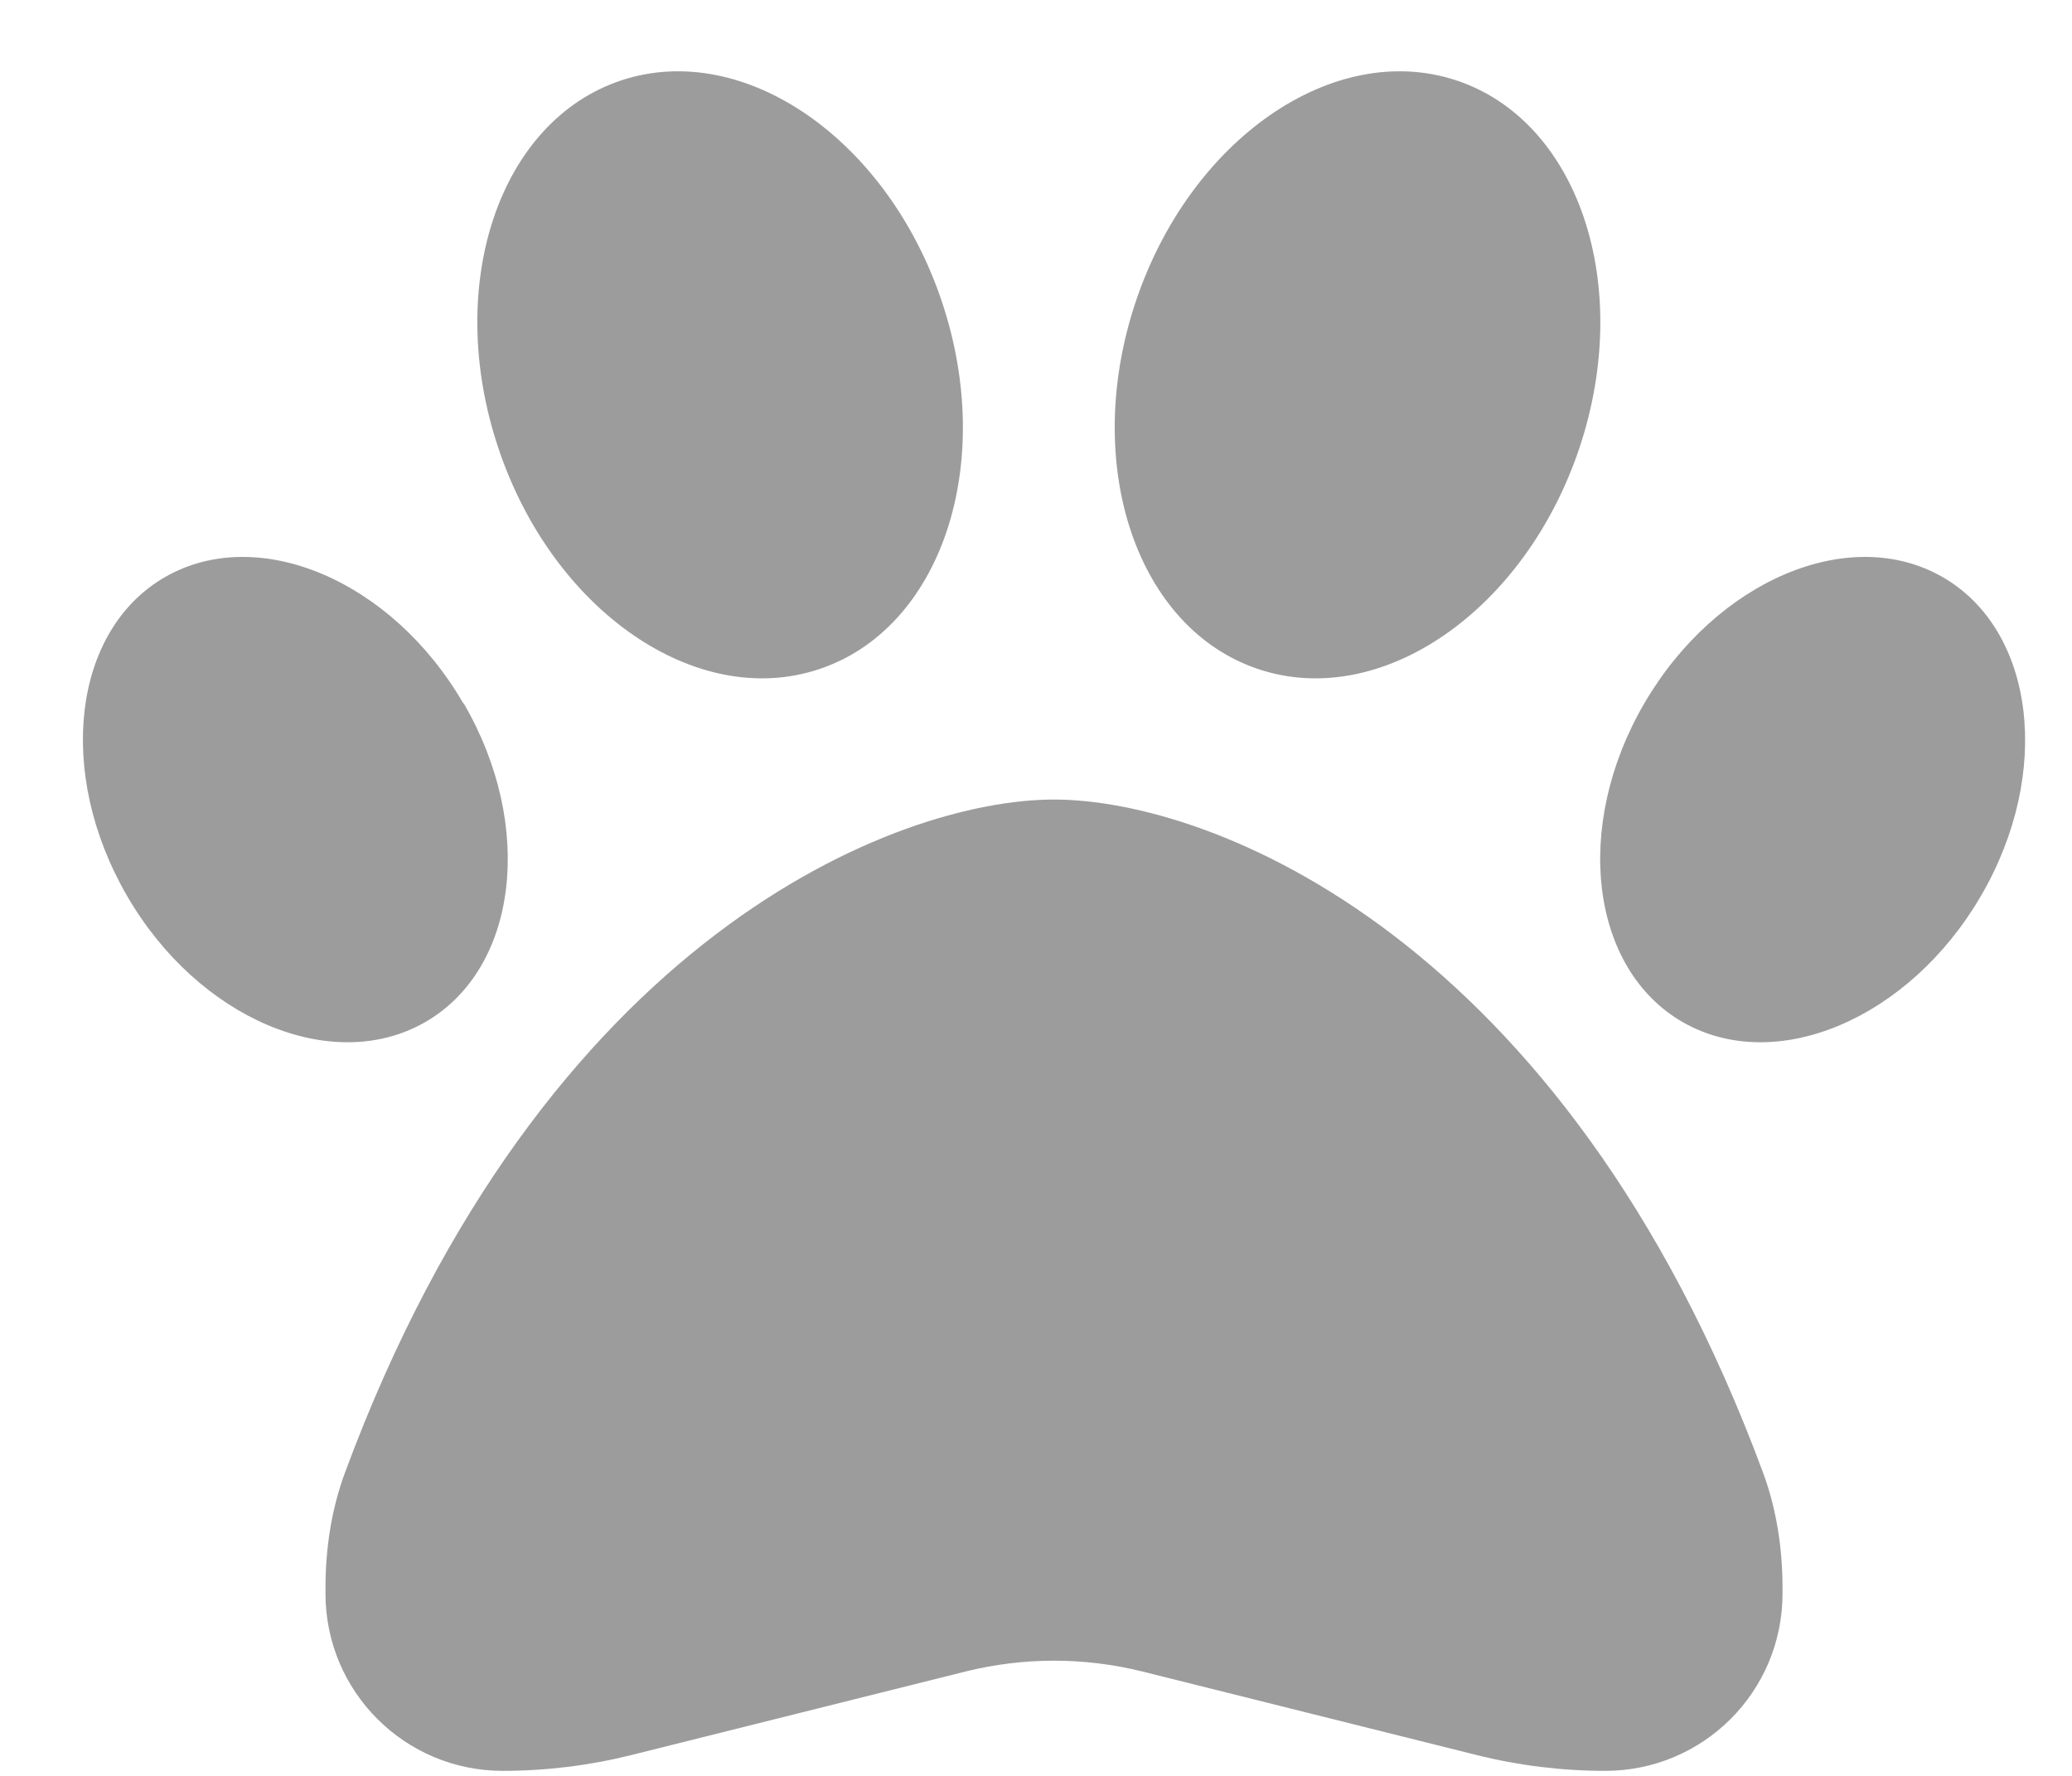 <svg width="21" height="18" viewBox="0 0 21 18" fill="none" xmlns="http://www.w3.org/2000/svg">
<path d="M9.548 3.063C10.098 4.713 9.536 6.378 8.294 6.785C7.052 7.193 5.598 6.186 5.049 4.536C4.499 2.886 5.06 1.221 6.302 0.813C7.544 0.406 8.998 1.413 9.548 3.063ZM4.699 7.128C5.425 8.374 5.249 9.823 4.306 10.362C3.364 10.9 2.01 10.327 1.288 9.081C0.565 7.835 0.734 6.386 1.676 5.847C2.618 5.309 3.972 5.882 4.695 7.128H4.699ZM3.499 14.919C5.514 9.485 9.094 8.104 10.682 8.104C12.271 8.104 15.851 9.485 17.866 14.919C18.005 15.292 18.066 15.692 18.066 16.092V16.153C18.066 17.146 17.262 17.949 16.27 17.949C15.828 17.949 15.389 17.895 14.963 17.788L11.578 16.942C10.99 16.796 10.375 16.796 9.786 16.942L6.402 17.788C5.975 17.895 5.537 17.949 5.095 17.949C4.103 17.949 3.299 17.146 3.299 16.153V16.092C3.299 15.692 3.36 15.292 3.499 14.919ZM17.058 10.362C16.116 9.823 15.939 8.374 16.666 7.128C17.393 5.882 18.743 5.309 19.685 5.847C20.627 6.386 20.804 7.835 20.077 9.081C19.351 10.327 18.001 10.9 17.058 10.362ZM12.763 6.785C11.521 6.378 10.959 4.713 11.509 3.063C12.059 1.413 13.513 0.406 14.755 0.813C15.997 1.221 16.558 2.886 16.009 4.536C15.459 6.186 14.005 7.193 12.763 6.785Z" fill="#9C9C9C"/>
</svg>
